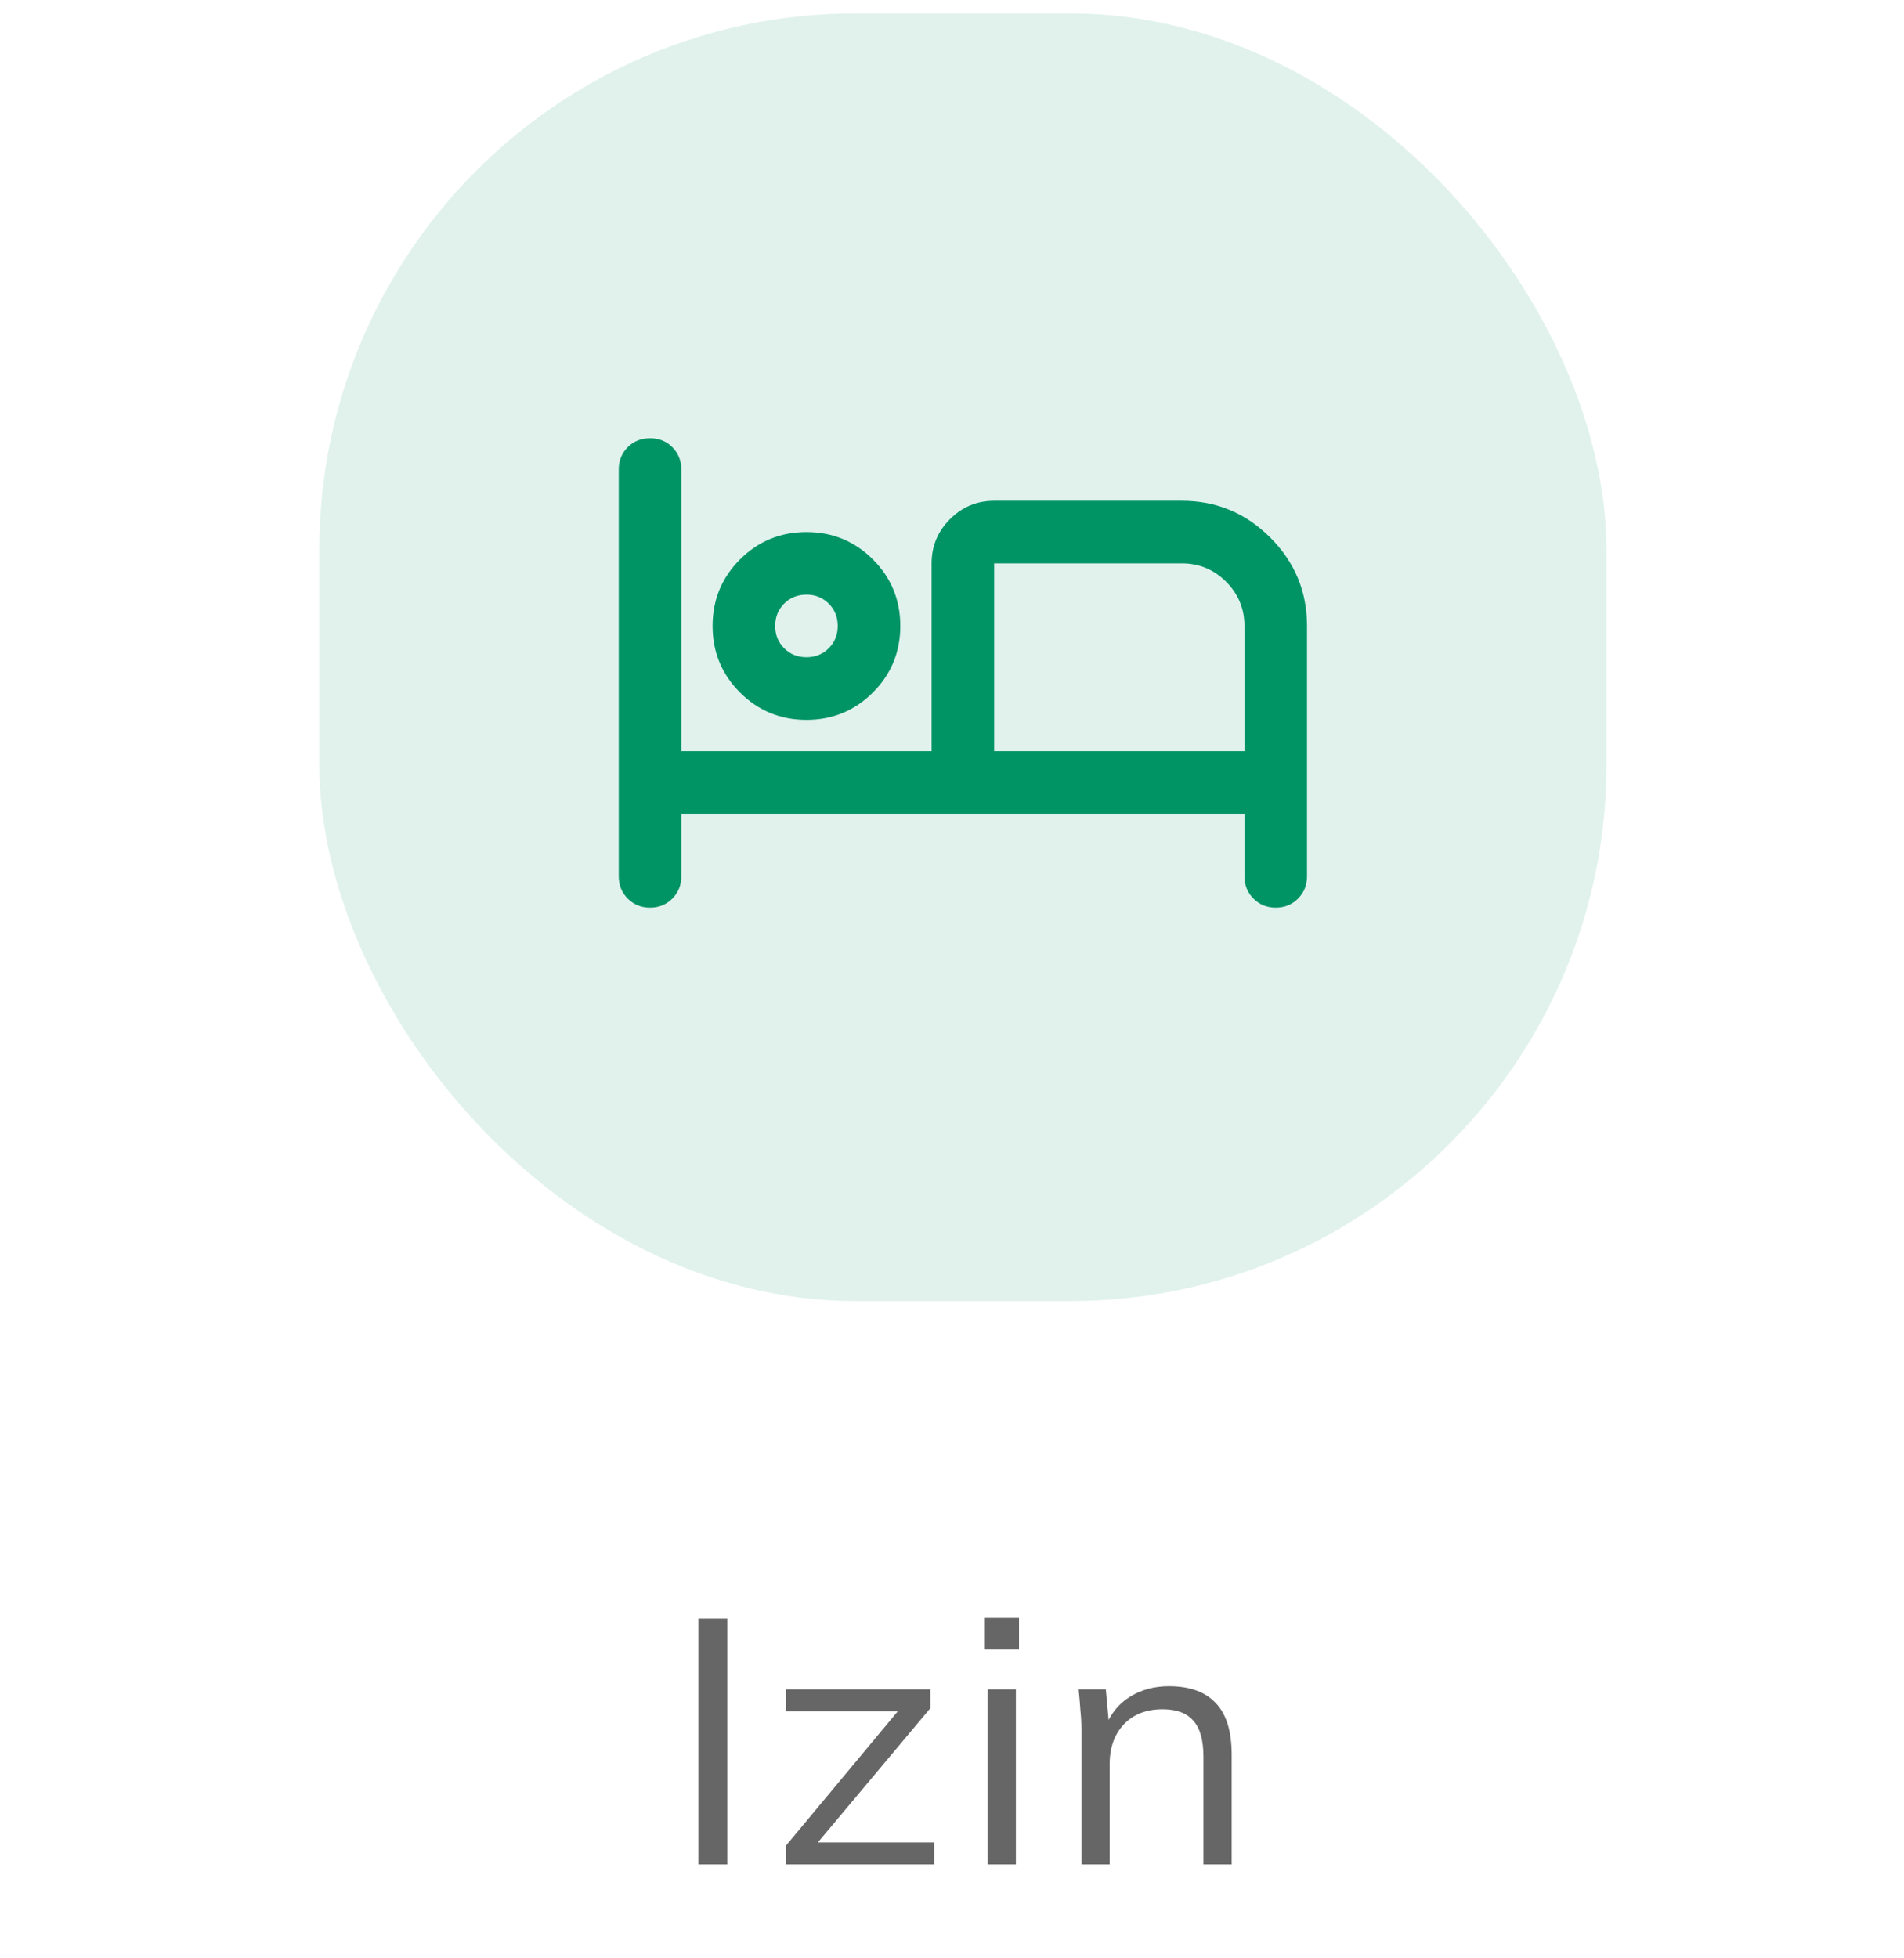 <svg width="71" height="73" viewBox="0 0 71 73" fill="none" xmlns="http://www.w3.org/2000/svg">
<rect x="11.906" y="0.5" width="48" height="48" rx="20" fill="#009465" fill-opacity="0.12"/>
<path d="M24.239 33.834C23.908 33.834 23.631 33.721 23.408 33.498C23.184 33.274 23.072 32.997 23.072 32.667V17.5C23.072 17.17 23.184 16.892 23.408 16.668C23.631 16.445 23.908 16.334 24.239 16.334C24.57 16.334 24.847 16.445 25.071 16.668C25.294 16.892 25.406 17.17 25.406 17.5V28H34.739V21C34.739 20.358 34.968 19.809 35.425 19.352C35.882 18.895 36.431 18.667 37.072 18.667H44.072C45.356 18.667 46.454 19.124 47.368 20.038C48.282 20.952 48.739 22.05 48.739 23.334V32.667C48.739 32.997 48.627 33.274 48.403 33.498C48.18 33.721 47.903 33.834 47.572 33.834C47.242 33.834 46.965 33.721 46.742 33.498C46.518 33.274 46.406 32.997 46.406 32.667V30.334H25.406V32.667C25.406 32.997 25.294 33.274 25.071 33.498C24.847 33.721 24.57 33.834 24.239 33.834ZM30.072 26.834C29.1 26.834 28.274 26.493 27.593 25.813C26.913 25.132 26.572 24.306 26.572 23.334C26.572 22.361 26.913 21.535 27.593 20.854C28.274 20.174 29.1 19.834 30.072 19.834C31.044 19.834 31.871 20.174 32.551 20.854C33.232 21.535 33.572 22.361 33.572 23.334C33.572 24.306 33.232 25.132 32.551 25.813C31.871 26.493 31.044 26.834 30.072 26.834ZM37.072 28H46.406V23.334C46.406 22.692 46.177 22.142 45.721 21.685C45.263 21.228 44.714 21 44.072 21H37.072V28ZM30.072 24.5C30.403 24.5 30.68 24.388 30.904 24.164C31.127 23.941 31.239 23.664 31.239 23.334C31.239 23.003 31.127 22.726 30.904 22.502C30.68 22.278 30.403 22.167 30.072 22.167C29.742 22.167 29.464 22.278 29.24 22.502C29.017 22.726 28.906 23.003 28.906 23.334C28.906 23.664 29.017 23.941 29.24 24.164C29.464 24.388 29.742 24.5 30.072 24.5Z" fill="#009465"/>
<path d="M26.04 69.5V60.335H27.119V69.5H26.04ZM29.31 69.5V68.798L33.704 63.52L33.717 63.793H29.31V62.974H34.692V63.676L30.246 68.98L30.233 68.681H34.835V69.5H29.31ZM36.829 69.5V62.974H37.882V69.5H36.829ZM36.699 61.492V60.309H37.999V61.492H36.699ZM40.326 69.5V64.482C40.326 64.239 40.313 63.992 40.287 63.741C40.27 63.481 40.248 63.225 40.222 62.974H41.236L41.366 64.404H41.21C41.401 63.901 41.704 63.52 42.12 63.26C42.545 62.991 43.035 62.857 43.589 62.857C44.361 62.857 44.941 63.065 45.331 63.481C45.73 63.888 45.929 64.534 45.929 65.418V69.5H44.876V65.483C44.876 64.868 44.751 64.421 44.499 64.144C44.257 63.858 43.875 63.715 43.355 63.715C42.749 63.715 42.268 63.901 41.912 64.274C41.557 64.647 41.379 65.145 41.379 65.769V69.5H40.326Z" fill="black" fill-opacity="0.6"/>
</svg>
